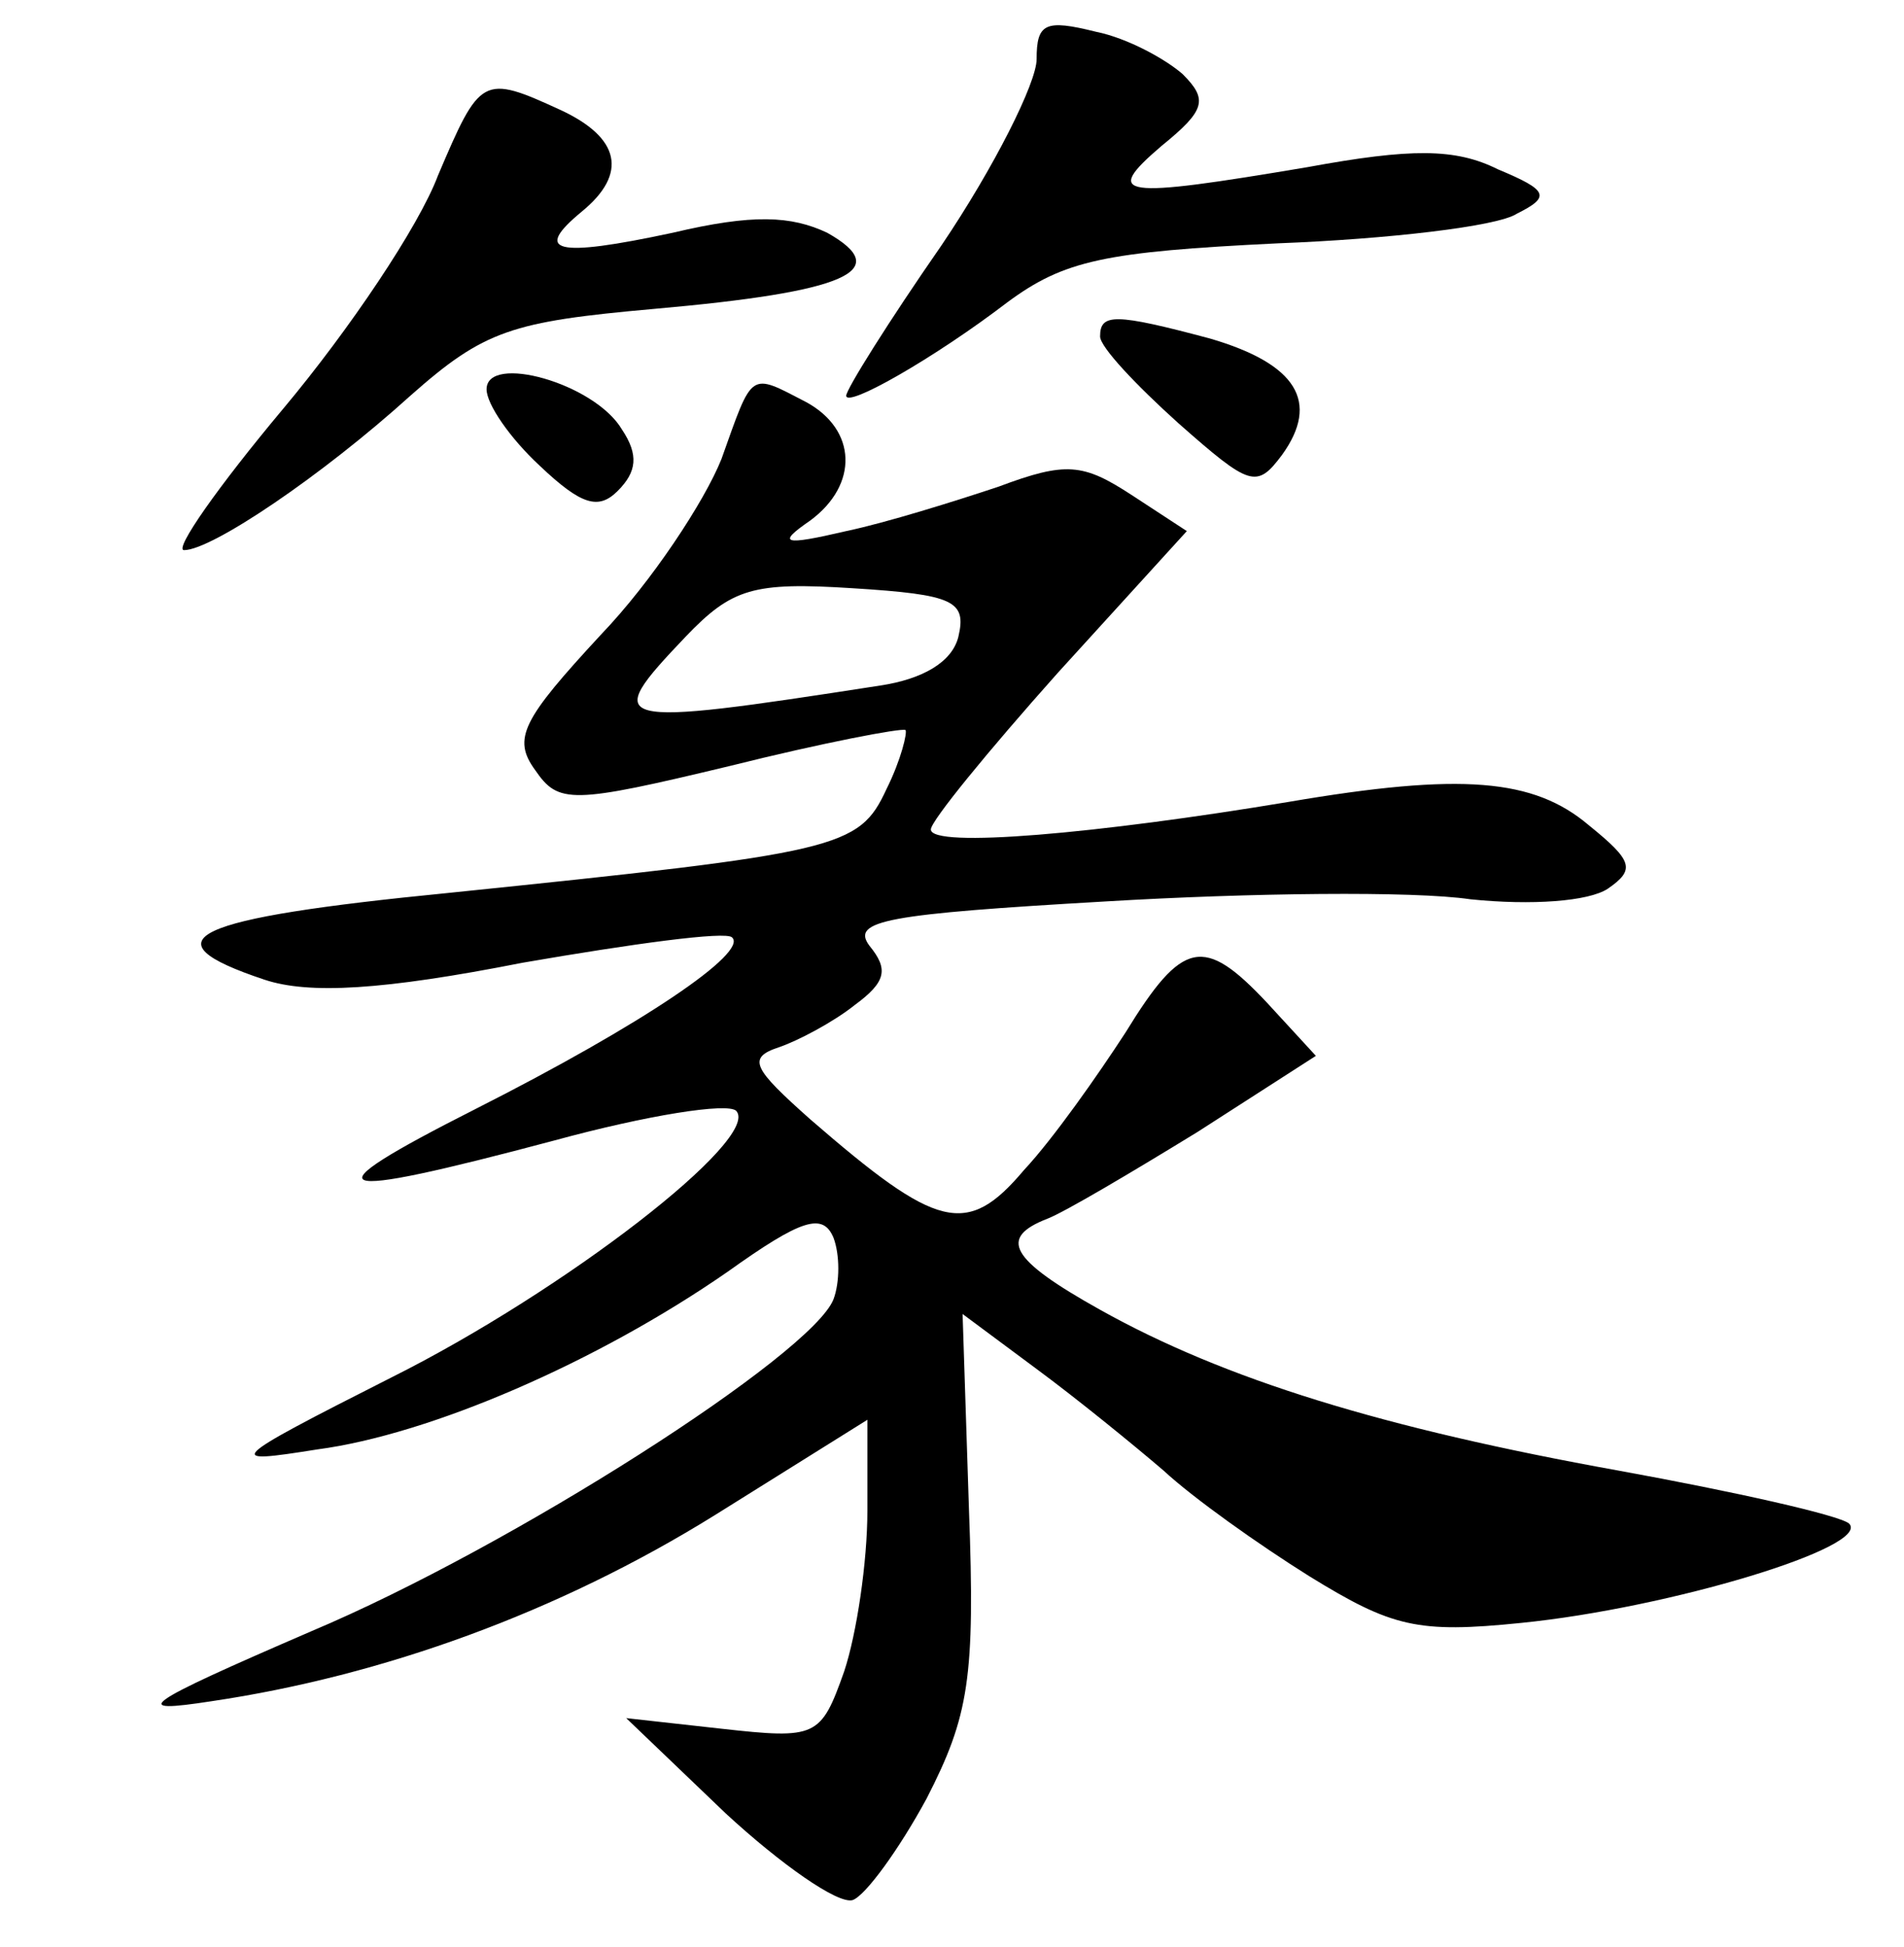<?xml version="1.0" standalone="no"?>
<!DOCTYPE svg PUBLIC "-//W3C//DTD SVG 20010904//EN"
 "http://www.w3.org/TR/2001/REC-SVG-20010904/DTD/svg10.dtd">
<svg version="1.0" xmlns="http://www.w3.org/2000/svg"
 width="90pt" height="92pt" viewBox="0 0 90 92"
 preserveAspectRatio="xMidYMid meet">
<g transform="translate(0,92) scale(0.1,-0.1)"
fill="#000000" stroke="none">
<path d="M490 892 c0 -11 -20 -51 -45 -88 -25 -36 -45 -68 -45 -71 0 -6 42 18
76 44 27 20 46 24 128 28 52 2 104 8 113 14 16 8 15 11 -9 21 -20 10 -41 10
-90 1 -89 -15 -97 -14 -69 10 21 17 22 22 10 34 -8 7 -26 17 -41 20 -24 6 -28
4 -28 -13z"/>
<path d="M207 837 c-9 -24 -42 -73 -73 -110 -31 -37 -52 -67 -47 -67 13 0 65
35 107 73 35 31 48 35 115 41 91 8 114 18 82 36 -17 8 -35 9 -73 0 -56 -12
-66 -9 -43 10 22 18 18 35 -10 48 -37 17 -38 16 -58 -31z"/>
<path d="M520 761 c0 -5 17 -23 37 -41 34 -30 37 -31 49 -15 18 25 7 43 -34
55 -45 12 -52 12 -52 1z"/>
<path d="M230 736 c0 -7 11 -23 25 -36 20 -19 28 -21 37 -12 9 9 10 17 2 29
-13 22 -64 36 -64 19z"/>
<path d="M341 703 c-8 -20 -33 -58 -57 -83 -37 -40 -42 -49 -31 -64 11 -16 17
-16 92 2 44 11 81 18 83 17 1 -1 -2 -14 -9 -28 -13 -28 -22 -30 -207 -49 -122
-12 -144 -22 -87 -41 21 -7 56 -5 122 8 52 9 96 15 99 12 8 -7 -42 -41 -121
-81 -81 -41 -72 -44 37 -15 44 12 82 18 86 14 12 -13 -81 -85 -163 -126 -79
-40 -79 -41 -35 -34 53 7 132 41 194 84 35 25 45 28 50 16 3 -8 3 -21 0 -29
-10 -26 -152 -117 -247 -157 -81 -35 -86 -39 -47 -33 81 12 164 42 238 88 l72
45 0 -43 c0 -24 -5 -58 -11 -76 -11 -31 -13 -32 -58 -27 l-45 5 47 -45 c26
-24 53 -43 60 -41 6 2 22 24 35 48 20 39 23 57 20 137 l-3 92 35 -26 c19 -14
46 -36 60 -48 14 -13 45 -35 69 -50 39 -24 51 -27 100 -22 70 7 166 36 155 47
-5 4 -54 15 -109 25 -111 20 -186 43 -245 76 -43 24 -48 34 -25 43 8 3 40 22
71 41 l56 36 -23 25 c-30 32 -40 30 -67 -14 -13 -20 -34 -50 -48 -65 -27 -32
-41 -28 -101 24 -27 24 -30 29 -15 34 9 3 26 12 36 20 15 11 16 17 7 28 -9 12
8 15 112 21 67 4 145 5 172 1 29 -3 56 -1 65 5 13 9 12 13 -9 30 -26 22 -60
25 -142 11 -90 -15 -169 -22 -169 -13 0 4 27 37 60 74 l61 67 -26 17 c-23 15
-31 16 -63 4 -21 -7 -53 -17 -72 -21 -30 -7 -33 -6 -17 5 23 17 22 43 -2 56
-27 14 -25 15 -40 -27z m112 -84 c-3 -12 -17 -20 -37 -23 -129 -20 -132 -19
-92 23 22 23 32 26 79 23 48 -3 54 -6 50 -23z"/>
</g>
</svg>
